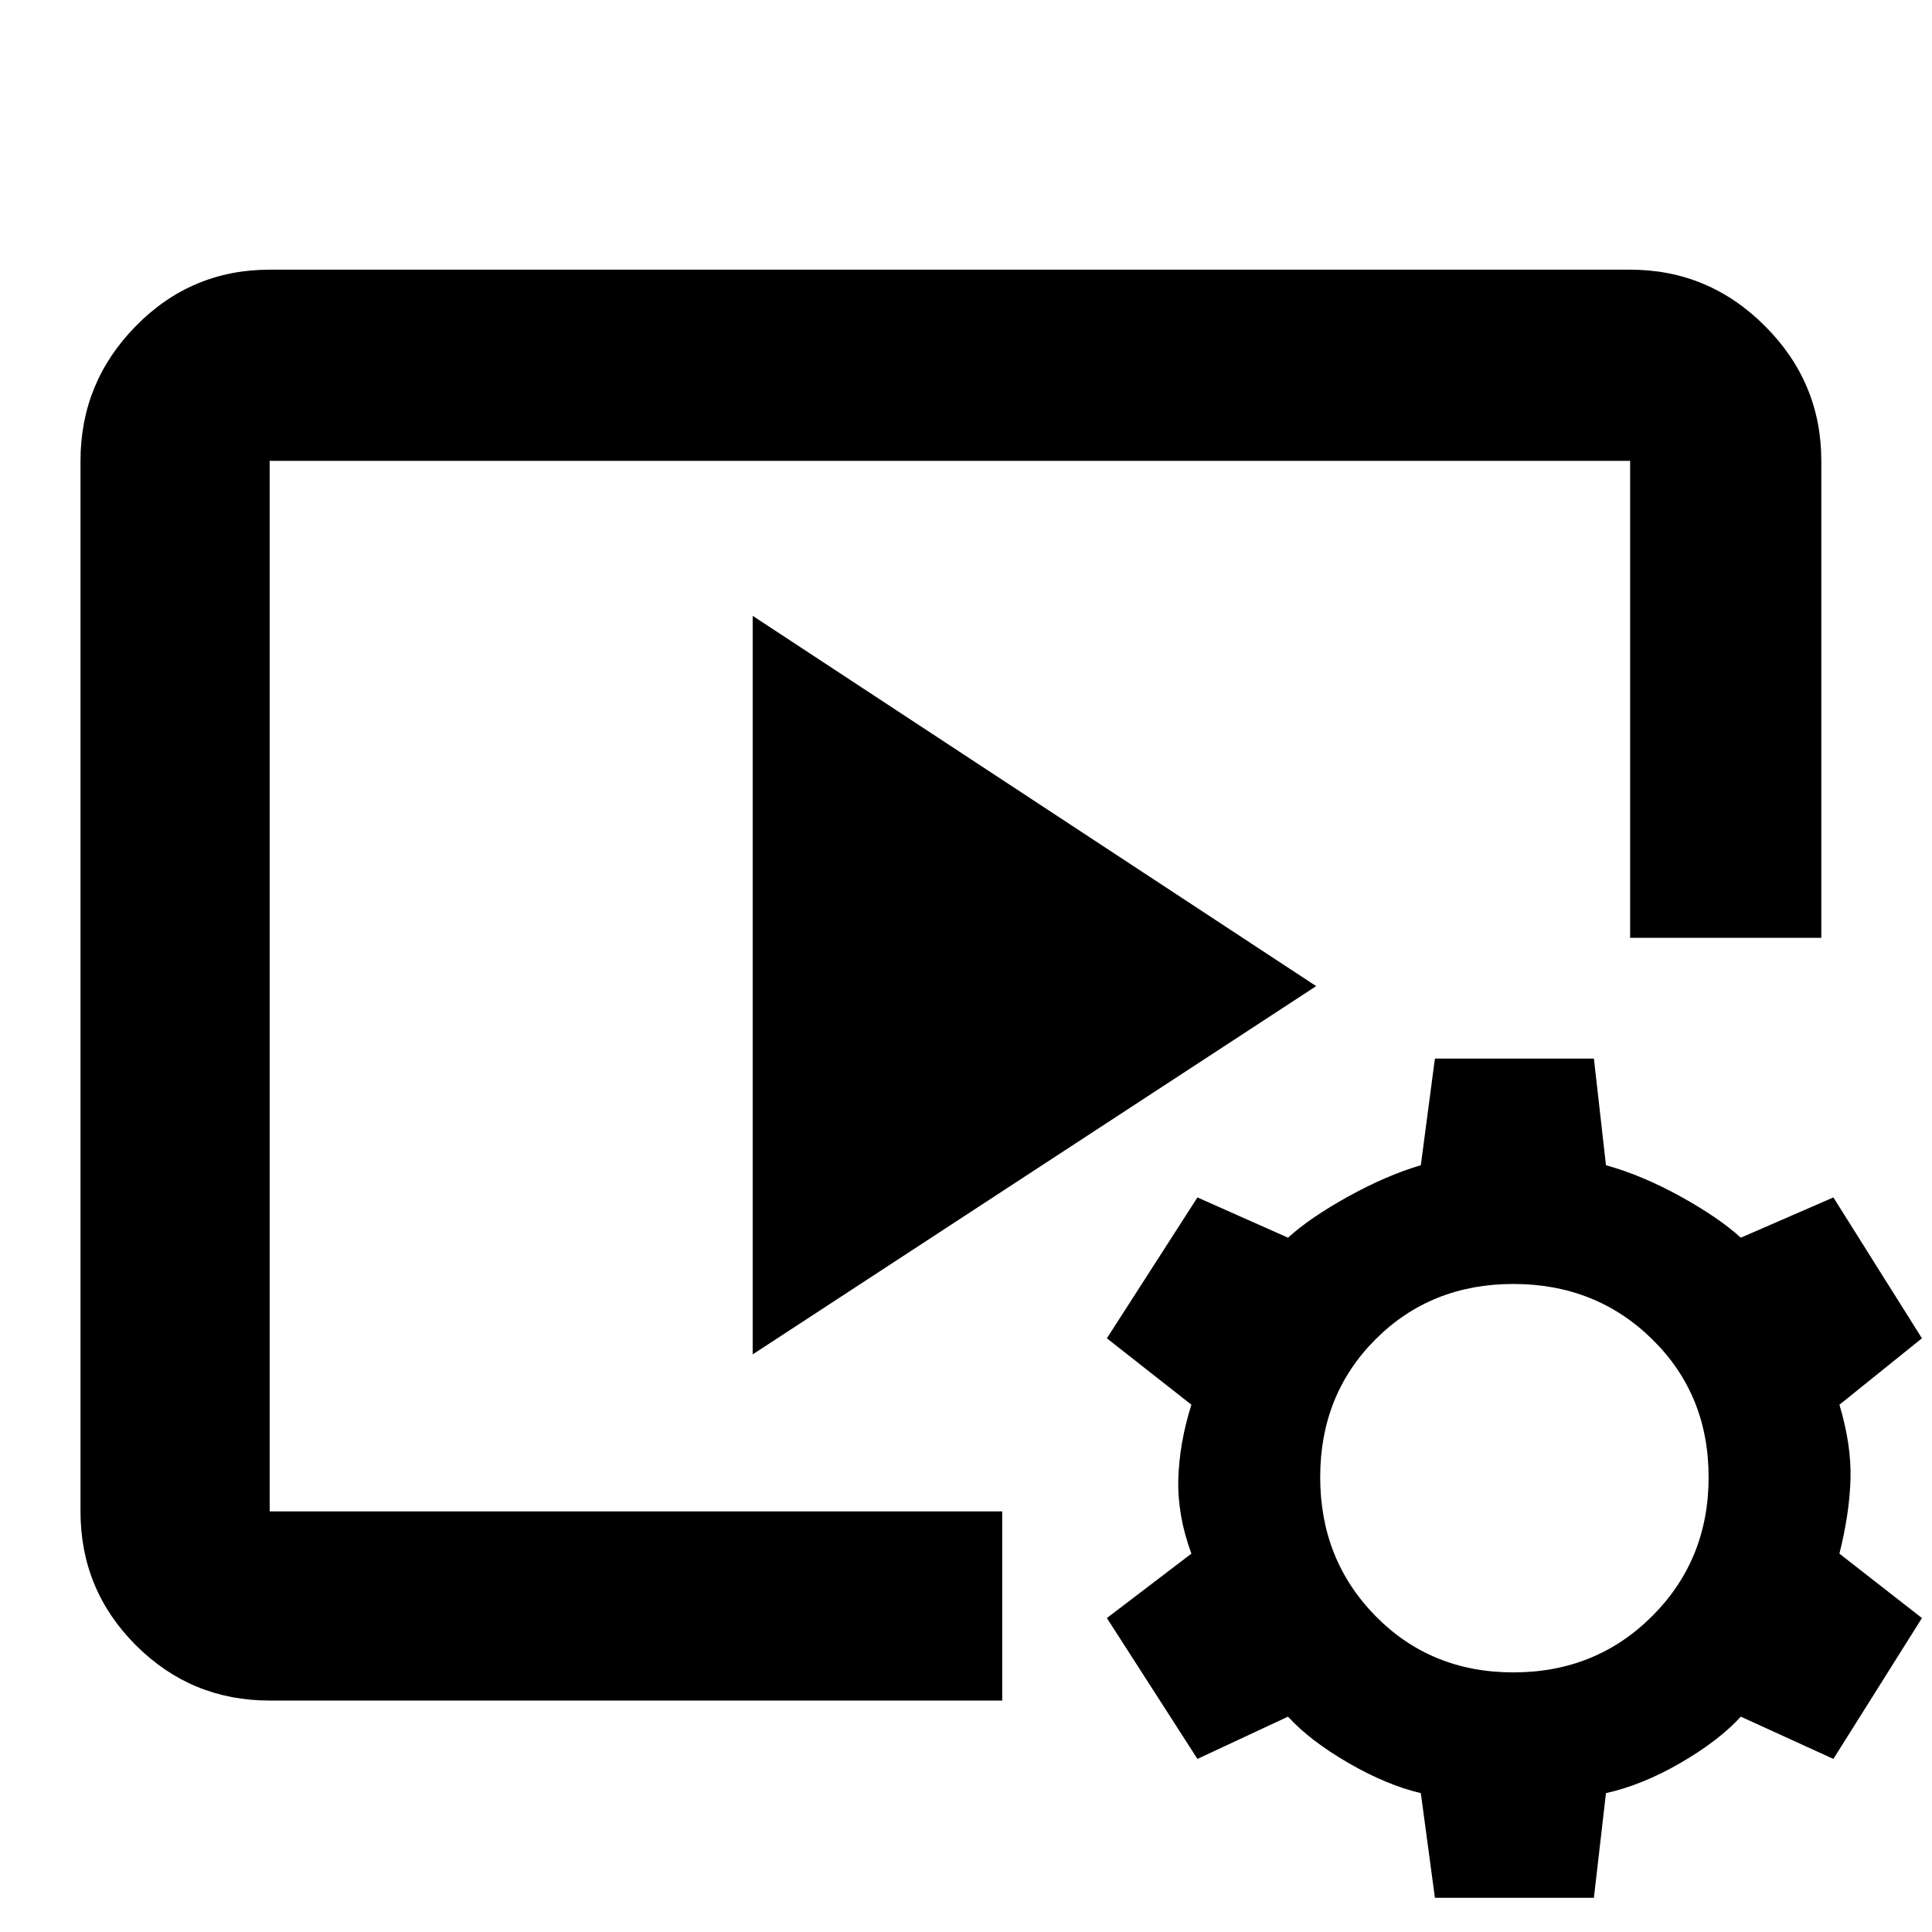 <svg xmlns="http://www.w3.org/2000/svg" width="48" height="48"><path d="M24.9 42.25H6.7q-1.95 0-3.325-1.375Q2 39.5 2 37.55v-26.1Q2 9.5 3.375 8.1 4.75 6.7 6.7 6.7h33.8q1.95 0 3.35 1.4 1.4 1.4 1.4 3.35V23.3H40.5V11.45H6.7v26.1h18.2zm-6.2-8.6V15.3l14 9.2zm16.95 13.5-.35-2.6q-.85-.2-1.8-.75-.95-.55-1.5-1.15l-2.25 1.05-2.25-3.5 2.1-1.6q-.35-.95-.325-1.85.025-.9.325-1.85l-2.1-1.65 2.25-3.5 2.25 1q.55-.5 1.5-1.025.95-.525 1.8-.775l.35-2.65h3.95l.3 2.65q.9.25 1.85.775.95.525 1.5 1.025l2.3-1 2.2 3.5-2.05 1.65q.3 1 .275 1.85-.025.85-.275 1.85l2.05 1.6-2.2 3.5-2.3-1.05q-.55.6-1.5 1.15-.95.55-1.85.75l-.3 2.6zm1.95-5.6q2.05 0 3.45-1.4 1.4-1.4 1.4-3.45 0-2.05-1.4-3.425T37.6 31.9q-2.05 0-3.425 1.375T32.8 36.7q0 2.05 1.375 3.45 1.375 1.4 3.425 1.4z"/></svg>